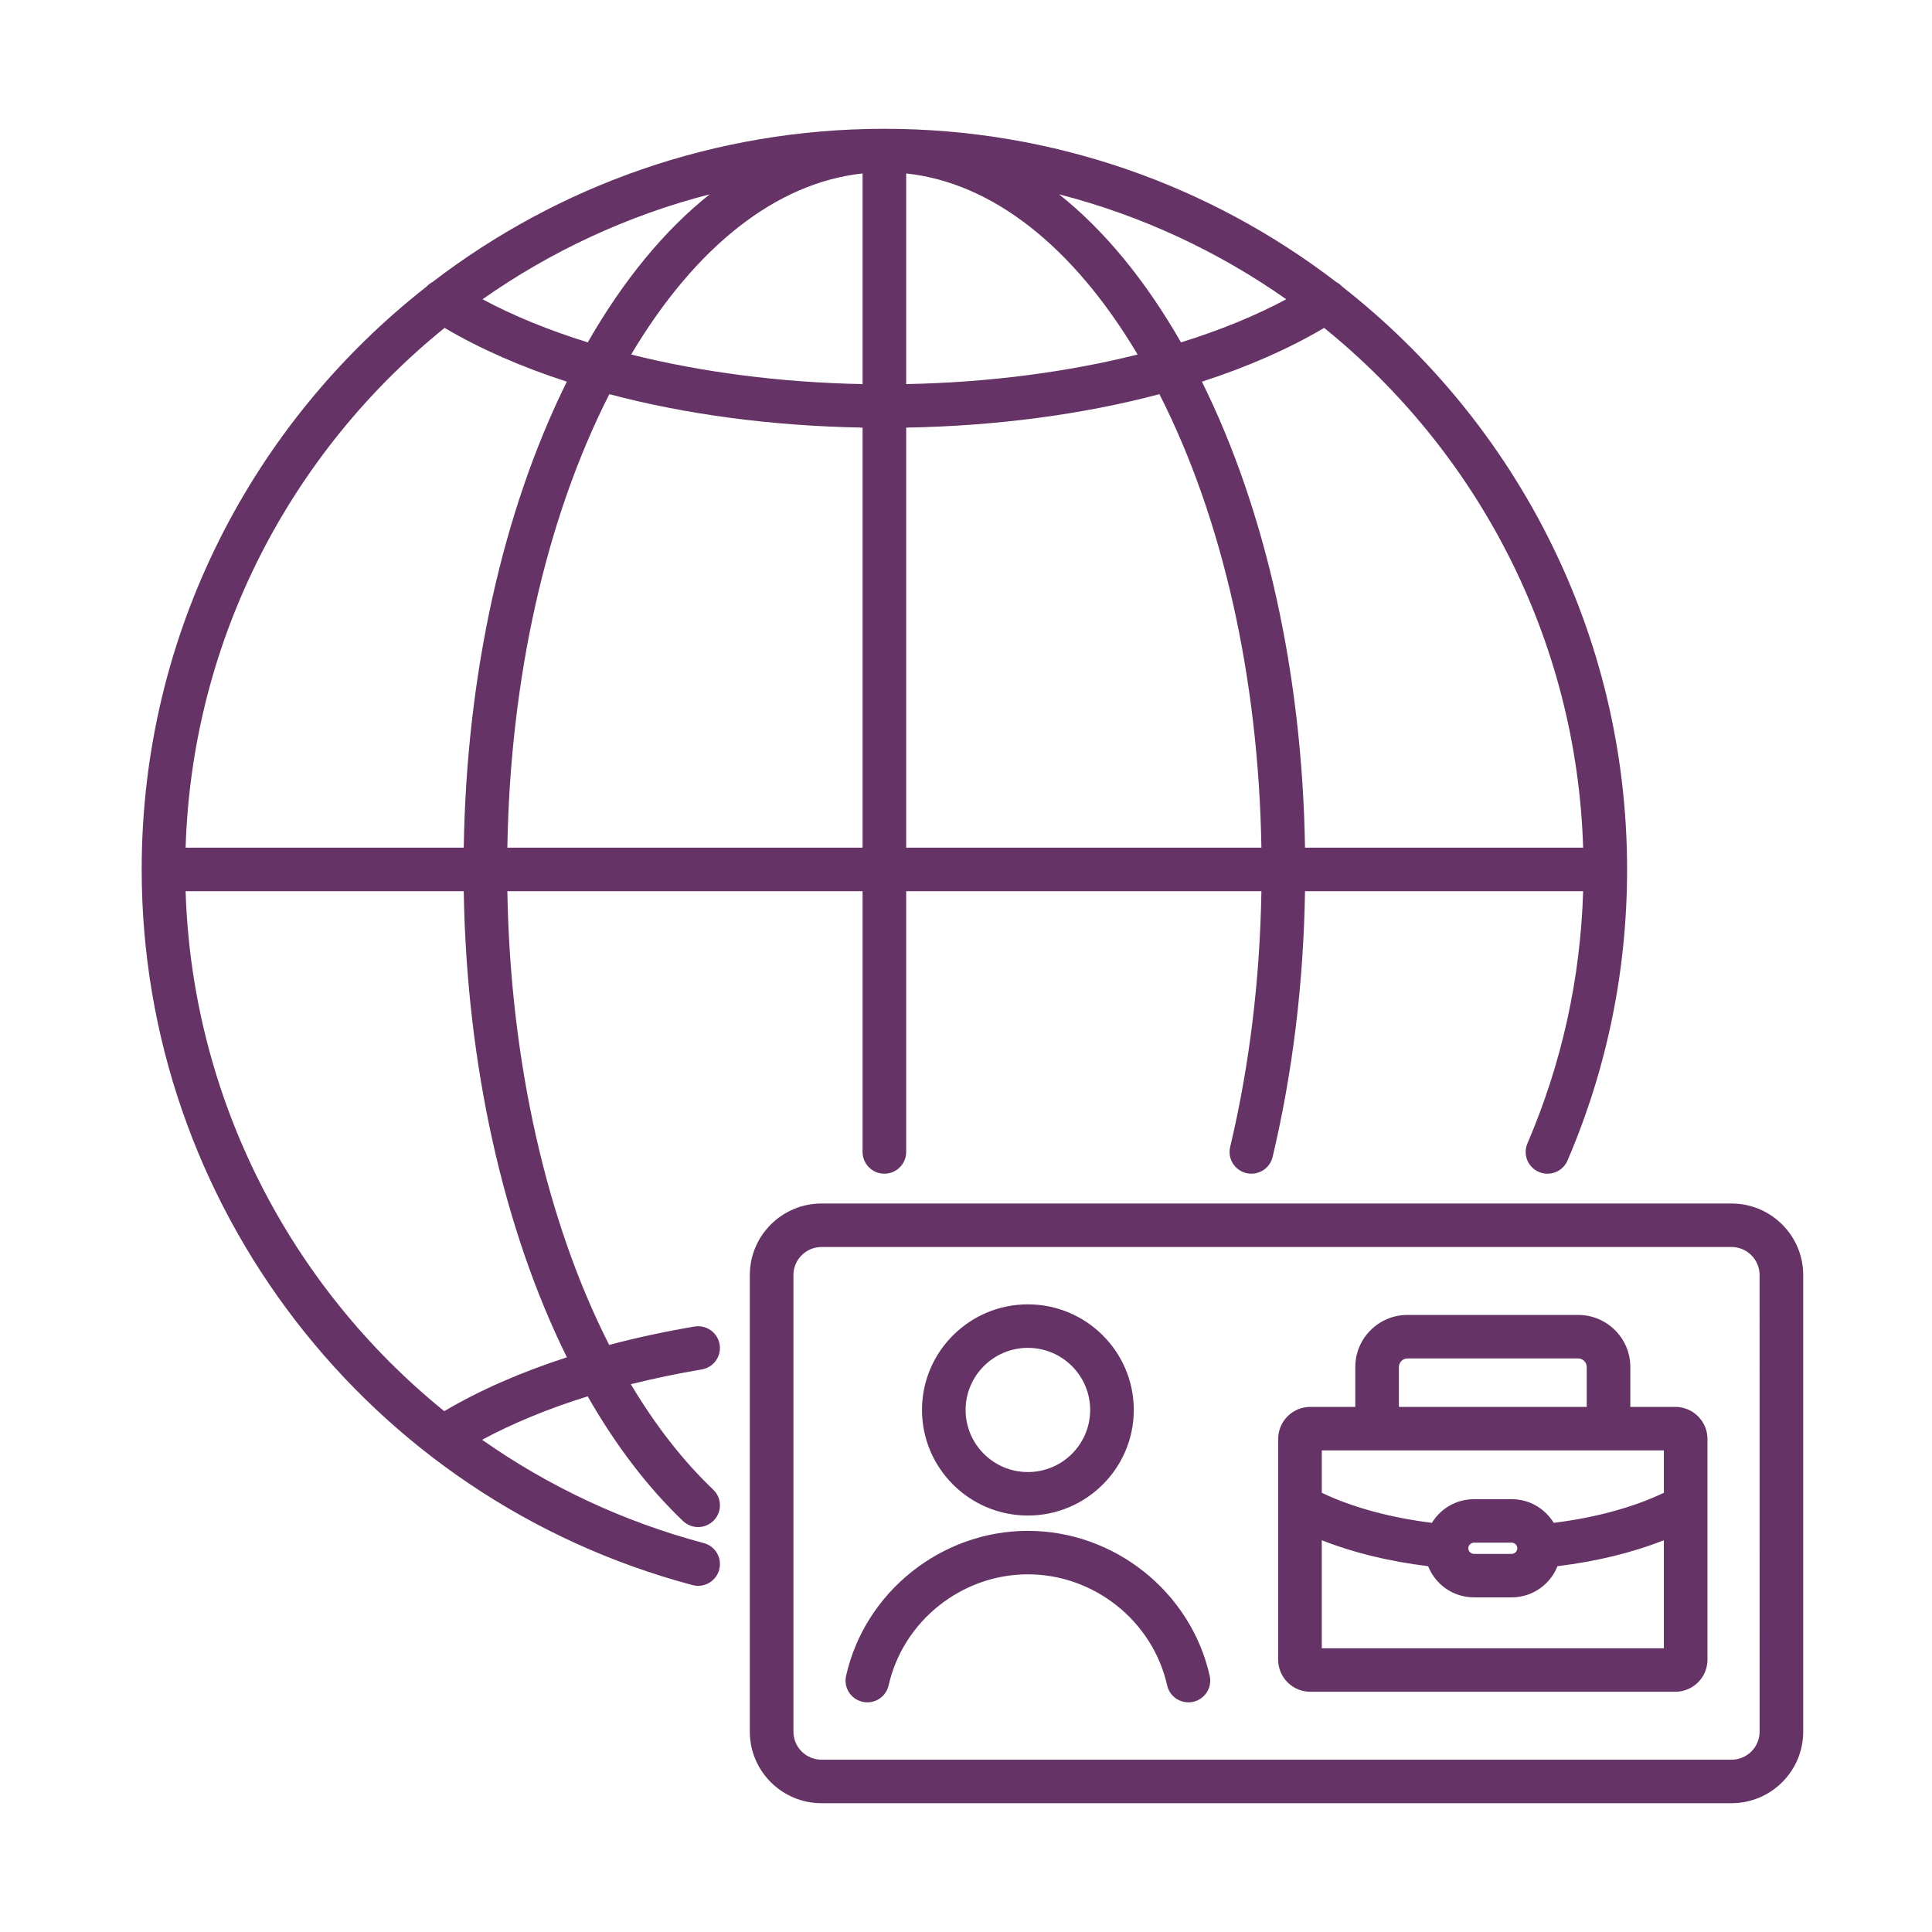 <svg width="150" height="150" viewBox="0 0 150 150" fill="none" xmlns="http://www.w3.org/2000/svg">
<path d="M134.433 93.44H63.784C60.713 93.44 58.216 95.93 58.216 98.992V134.448C58.216 137.51 60.713 140 63.784 140H134.432C137.503 140 140 137.51 140 134.448V98.992C140 95.93 137.503 93.44 134.433 93.44ZM136.615 134.448C136.615 135.648 135.636 136.623 134.433 136.623H63.784C62.581 136.623 61.603 135.646 61.603 134.448V98.992C61.603 97.792 62.582 96.817 63.784 96.817H134.432C135.636 96.817 136.613 97.793 136.613 98.992L136.615 134.448ZM130.07 109.23H126.579V106.131C126.579 103.903 124.761 102.091 122.528 102.091H109.275C107.042 102.091 105.224 103.903 105.224 106.131V109.23H101.733C100.355 109.23 99.236 110.348 99.236 111.721V128.858C99.236 130.231 100.355 131.348 101.733 131.348H130.07C131.448 131.348 132.568 130.23 132.568 128.858V111.721C132.568 110.348 131.448 109.23 130.07 109.23ZM108.61 106.132C108.61 105.772 108.915 105.469 109.275 105.469H122.528C122.889 105.469 123.193 105.772 123.193 106.132V109.232H108.61V106.132ZM129.182 112.608V115.899C126.833 117.023 123.866 117.834 120.632 118.232C119.96 117.134 118.752 116.396 117.37 116.396H114.436C113.054 116.396 111.845 117.134 111.174 118.232C107.938 117.832 104.973 117.023 102.624 115.899V112.608H129.182ZM117.804 120.208C117.804 120.444 117.604 120.643 117.368 120.643H114.435C114.199 120.643 113.999 120.444 113.999 120.208C113.999 119.973 114.199 119.773 114.435 119.773H117.368C117.604 119.773 117.804 119.973 117.804 120.208ZM102.622 127.972V119.583C105.044 120.543 107.873 121.235 110.88 121.598C111.439 123.013 112.82 124.019 114.435 124.019H117.368C118.983 124.019 120.365 123.013 120.923 121.598C123.931 121.235 126.76 120.543 129.181 119.583V127.972H102.622ZM79.805 117.666C84.339 117.666 88.027 113.988 88.027 109.467C88.027 104.946 84.339 101.269 79.805 101.269C75.271 101.269 71.583 104.946 71.583 109.467C71.583 113.988 75.273 117.666 79.805 117.666ZM79.805 104.647C82.472 104.647 84.64 106.81 84.64 109.469C84.64 112.128 82.472 114.29 79.805 114.29C77.138 114.29 74.97 112.128 74.97 109.469C74.97 106.81 77.14 104.647 79.805 104.647ZM93.921 130.111C94.125 131.021 93.552 131.924 92.639 132.128C92.514 132.155 92.39 132.17 92.267 132.17C91.492 132.17 90.792 131.637 90.617 130.851C89.494 125.856 84.947 122.23 79.805 122.23C74.663 122.23 70.116 125.856 68.993 130.851C68.789 131.761 67.884 132.333 66.971 132.129C66.058 131.926 65.485 131.023 65.689 130.113C67.155 123.59 73.093 118.855 79.805 118.855C86.519 118.853 92.455 123.588 93.921 130.111ZM53.032 118.094C53.708 118.738 54.78 118.713 55.426 118.039C56.072 117.364 56.048 116.297 55.371 115.652C53.016 113.409 50.874 110.649 48.977 107.471C50.74 107.029 52.578 106.645 54.485 106.323C55.406 106.167 56.028 105.296 55.871 104.376C55.715 103.456 54.841 102.839 53.918 102.993C51.618 103.383 49.405 103.86 47.296 104.419C42.479 94.949 39.616 82.517 39.391 69.19H66.97V89.437C66.97 90.369 67.727 91.126 68.663 91.126C69.599 91.126 70.356 90.37 70.356 89.437V69.19H97.935C97.82 76.075 97.006 82.748 95.51 89.049C95.294 89.956 95.858 90.866 96.767 91.081C97.677 91.293 98.59 90.734 98.805 89.827C100.361 83.272 101.207 76.339 101.321 69.192H122.915C122.709 75.979 121.256 82.559 118.589 88.774C118.221 89.632 118.62 90.624 119.48 90.99C120.339 91.357 121.334 90.96 121.702 90.102C124.772 82.949 126.327 75.345 126.327 67.502C126.327 49.157 117.667 32.792 104.211 22.256C104.075 22.104 103.914 21.983 103.74 21.892C94.015 14.436 81.85 10 68.663 10C55.476 10 43.311 14.436 33.585 21.891C33.412 21.982 33.252 22.103 33.115 22.255C19.659 32.79 11 49.157 11 67.502C11 93.521 28.587 116.369 53.766 123.065C53.913 123.104 54.059 123.123 54.204 123.123C54.953 123.123 55.636 122.625 55.839 121.869C56.08 120.968 55.544 120.044 54.64 119.804C48.34 118.128 42.545 115.378 37.431 111.784C39.836 110.49 42.591 109.358 45.627 108.411C47.79 112.193 50.274 115.466 53.032 118.094ZM122.915 65.813H101.321C101.104 52.357 98.294 39.679 93.317 29.634C96.847 28.49 100.044 27.091 102.808 25.458C114.674 35.058 122.413 49.545 122.915 65.813ZM99.864 23.235C97.46 24.522 94.705 25.646 91.692 26.582C88.91 21.725 85.712 17.859 82.228 15.087C88.641 16.738 94.596 19.532 99.864 23.235ZM70.356 13.467C77.019 14.18 83.313 19.097 88.324 27.525C82.847 28.898 76.705 29.699 70.356 29.821V13.467ZM70.356 33.199C77.387 33.075 84.082 32.175 90.017 30.604C94.932 40.268 97.716 52.631 97.935 65.813H70.356V33.199ZM66.97 65.813H39.391C39.61 52.63 42.392 40.267 47.309 30.604C53.243 32.177 59.938 33.075 66.97 33.199V65.813ZM66.97 13.467V29.821C60.621 29.699 54.477 28.898 49.002 27.525C54.014 19.097 60.308 14.182 66.97 13.467ZM55.097 15.087C51.614 17.859 48.415 21.725 45.634 26.582C42.621 25.645 39.866 24.522 37.462 23.235C42.73 19.532 48.686 16.738 55.097 15.087ZM34.518 25.457C37.282 27.089 40.48 28.49 44.009 29.633C39.032 39.678 36.222 52.355 36.005 65.812H14.411C14.914 49.545 22.653 35.058 34.518 25.457ZM34.491 109.563C22.501 99.852 14.911 85.228 14.411 69.19H36.005C36.226 82.755 39.123 95.489 44.013 105.381C40.443 106.535 37.236 107.941 34.491 109.563Z" fill="#663366"/>
</svg>
